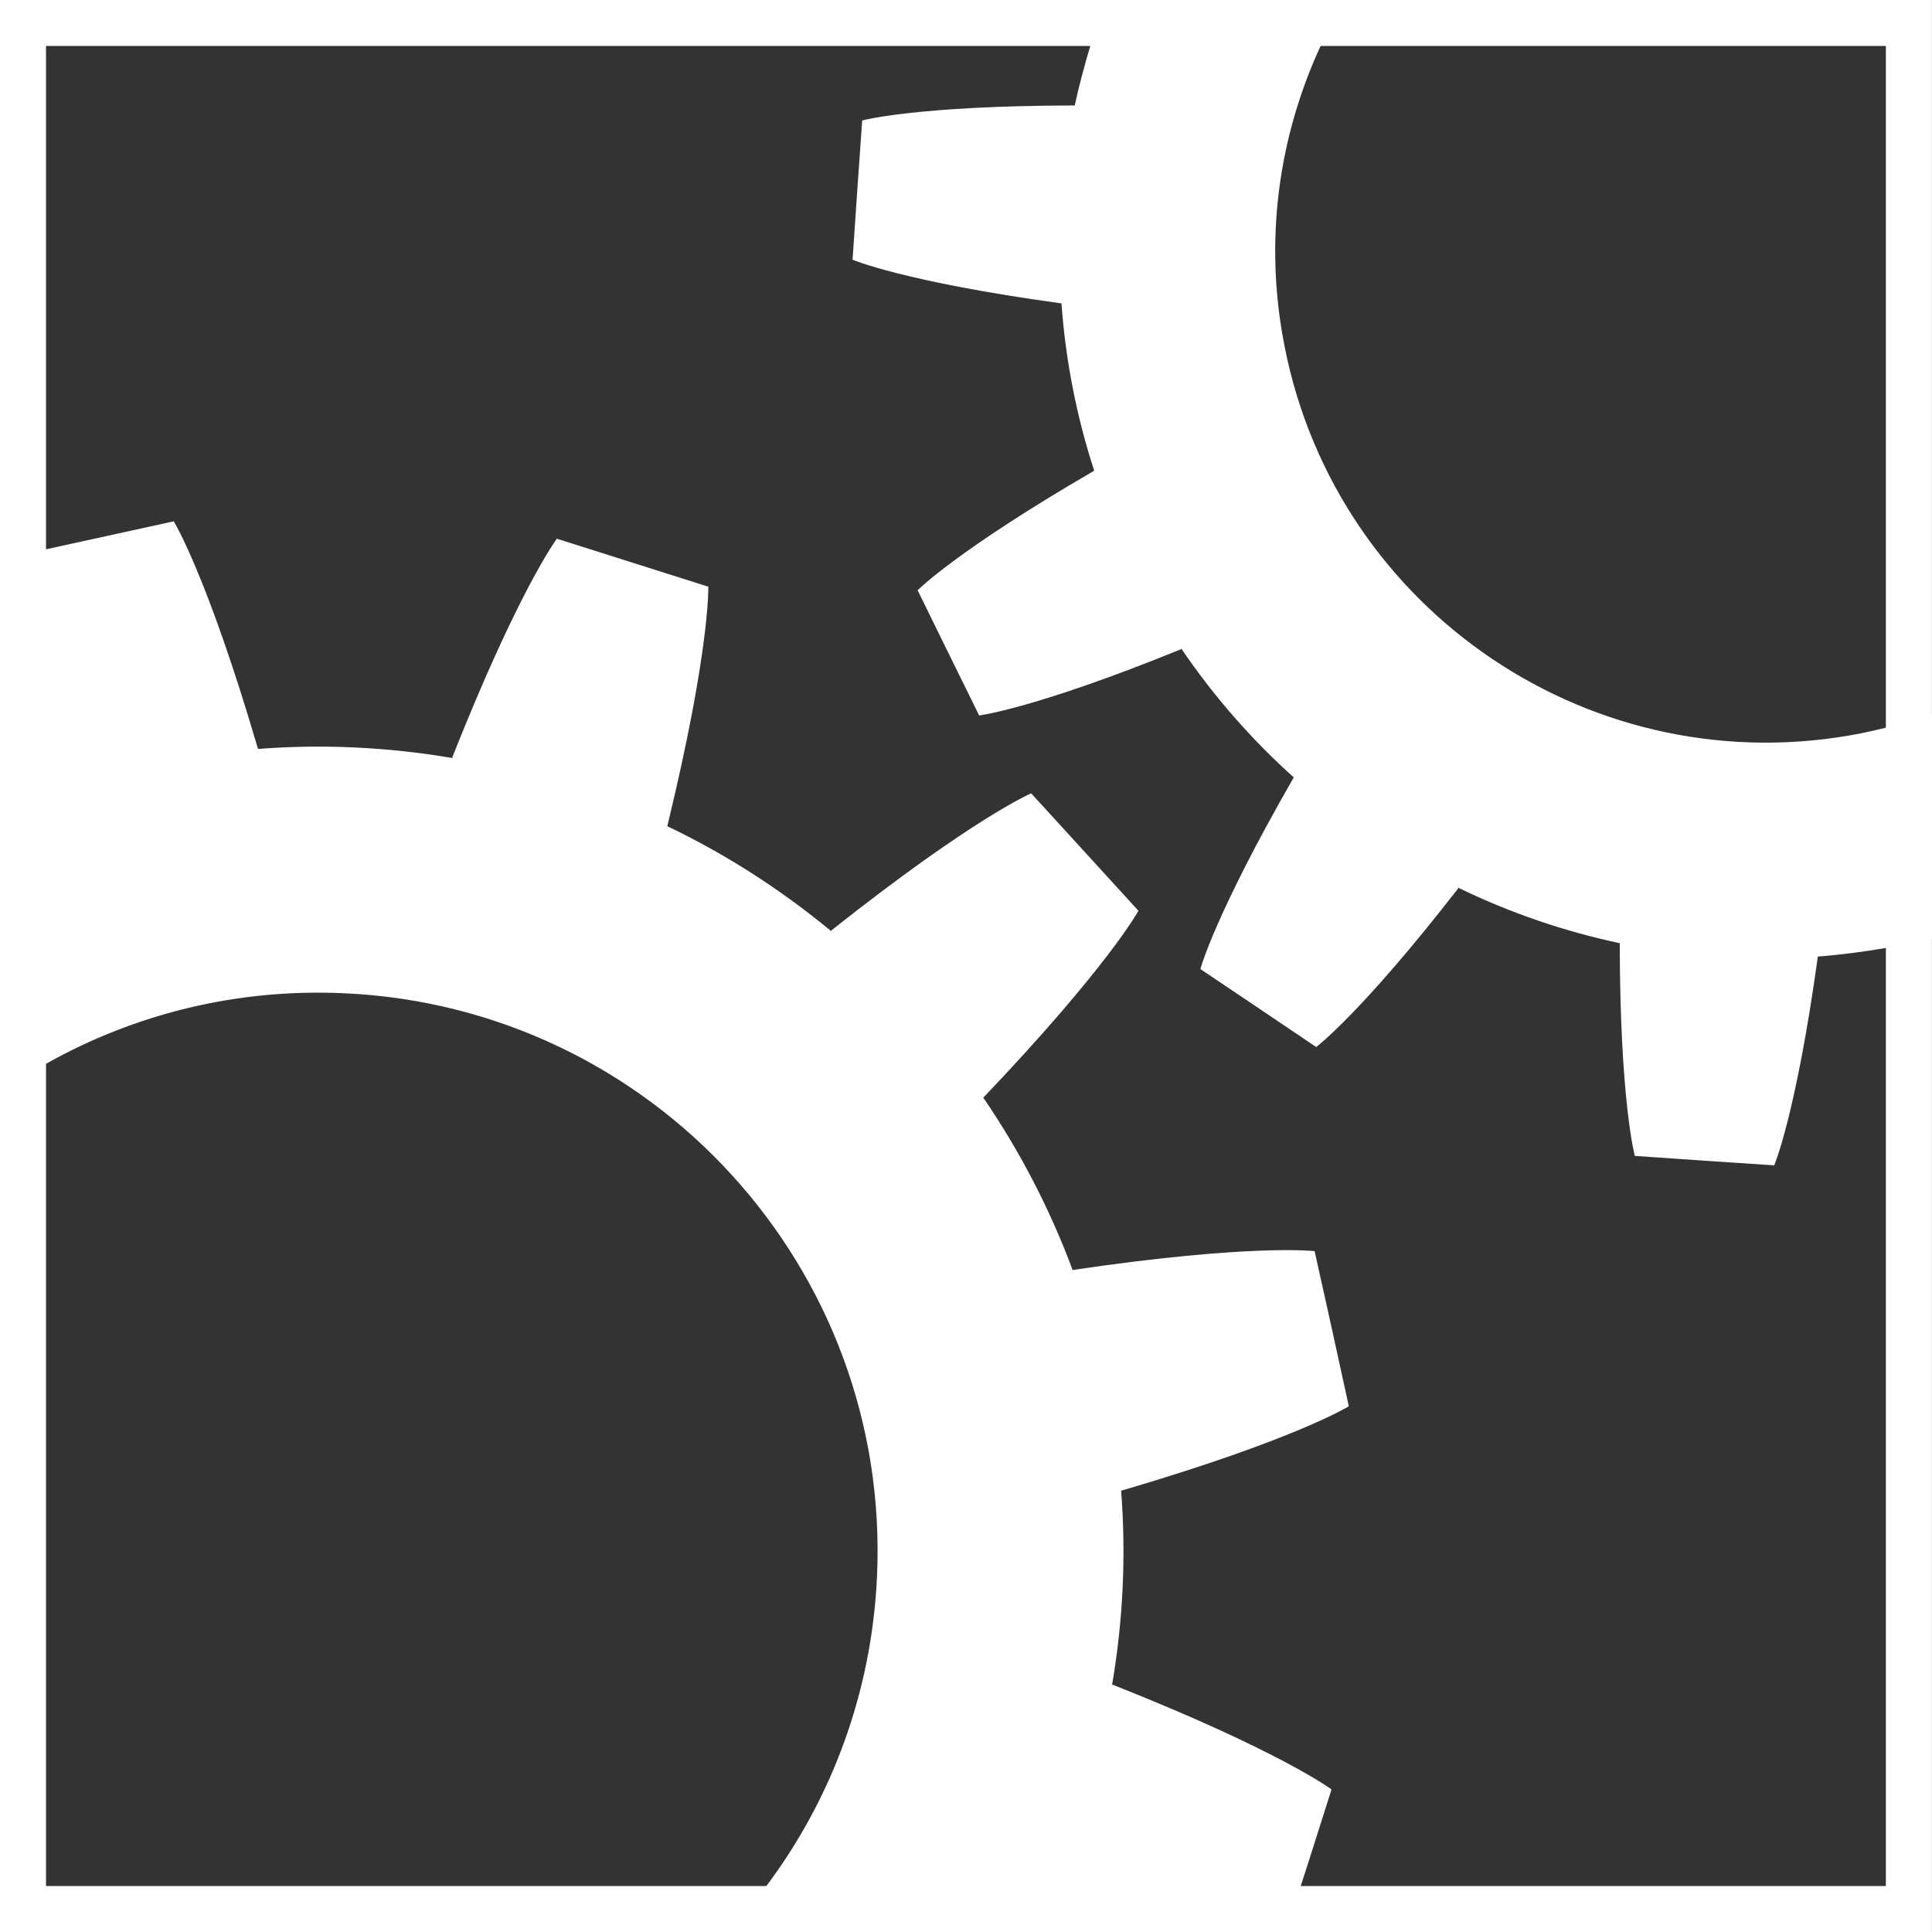 <svg width="48" height="48" viewBox="0 0 48 48" fill="none" xmlns="http://www.w3.org/2000/svg">
<rect x="0" y="0" width="48" height="48" fill="#333333" stroke="none"/>
<path fill-rule="evenodd" clip-rule="evenodd" d="M0 48H47.998V0H0V48ZM1.143 46.858H46.854V1.142H1.143V46.853V46.858Z" fill="white"/>
<path fill-rule="evenodd" clip-rule="evenodd" d="M27.63 41.858C27.906 40.236 27.978 38.62 27.854 37.035L27.876 37.03C32.176 35.768 33.511 34.939 33.511 34.939L33.089 33.009L32.661 31.084C32.661 31.084 31.105 30.896 26.671 31.549L26.651 31.559C26.079 30.019 25.326 28.583 24.429 27.27L24.448 27.252C27.538 24.006 28.284 22.628 28.284 22.628L26.949 21.165L25.619 19.71C25.619 19.71 24.178 20.323 20.66 23.112L20.648 23.132C19.38 22.084 18.013 21.212 16.579 20.527L16.584 20.504C17.643 16.146 17.598 14.576 17.598 14.576L15.716 13.98L13.835 13.384C13.835 13.384 12.893 14.636 11.24 18.808V18.833C9.619 18.557 8.001 18.485 6.413 18.607L6.405 18.59C5.143 14.286 4.317 12.952 4.317 12.952L2.391 13.374L1.143 13.647L0.462 13.796C0.462 13.796 0.273 15.356 0.932 19.794L0.937 19.814C0.619 19.931 0.308 20.062 0.002 20.196V27.143C0.37 26.885 0.751 26.651 1.146 26.428C3.326 25.203 5.863 24.553 8.553 24.677C16.209 25.024 22.139 31.514 21.789 39.171C21.657 42.062 20.651 44.709 19.04 46.858C18.741 47.26 18.418 47.64 18.08 48H31.953L32.316 46.858L32.485 46.336L33.081 44.458C33.081 44.458 31.823 43.512 27.657 41.861H27.63V41.858ZM46.854 18.08C46.648 18.13 46.441 18.177 46.233 18.22C39.626 19.518 33.215 15.214 31.915 8.606C31.396 5.983 31.766 3.398 32.81 1.142C32.992 0.753 33.193 0.373 33.414 0H27.483C27.337 0.378 27.21 0.76 27.088 1.142C26.942 1.634 26.807 2.126 26.701 2.623L26.686 2.62C22.748 2.628 21.421 2.993 21.421 2.993L21.299 4.724L21.182 6.452C21.182 6.452 22.45 6.999 26.352 7.535H26.372C26.474 8.971 26.753 10.366 27.185 11.695L27.168 11.705C23.762 13.682 22.798 14.665 22.798 14.665L23.561 16.22L24.327 17.775C24.327 17.775 25.694 17.613 29.34 16.131L29.35 16.116C30.163 17.311 31.103 18.381 32.144 19.315L32.134 19.33C30.171 22.747 29.823 24.076 29.823 24.076L31.264 25.044L32.701 26.013C32.701 26.013 33.807 25.188 36.225 22.076L36.233 22.057C37.53 22.687 38.88 23.144 40.242 23.433V23.452C40.25 27.389 40.617 28.718 40.617 28.718L42.352 28.837L44.08 28.953C44.08 28.953 44.622 27.687 45.161 23.783V23.765C45.733 23.723 46.297 23.646 46.856 23.552C47.242 23.487 47.624 23.41 48 23.318V17.733C47.627 17.864 47.247 17.981 46.856 18.08" fill="white"/>
</svg>
